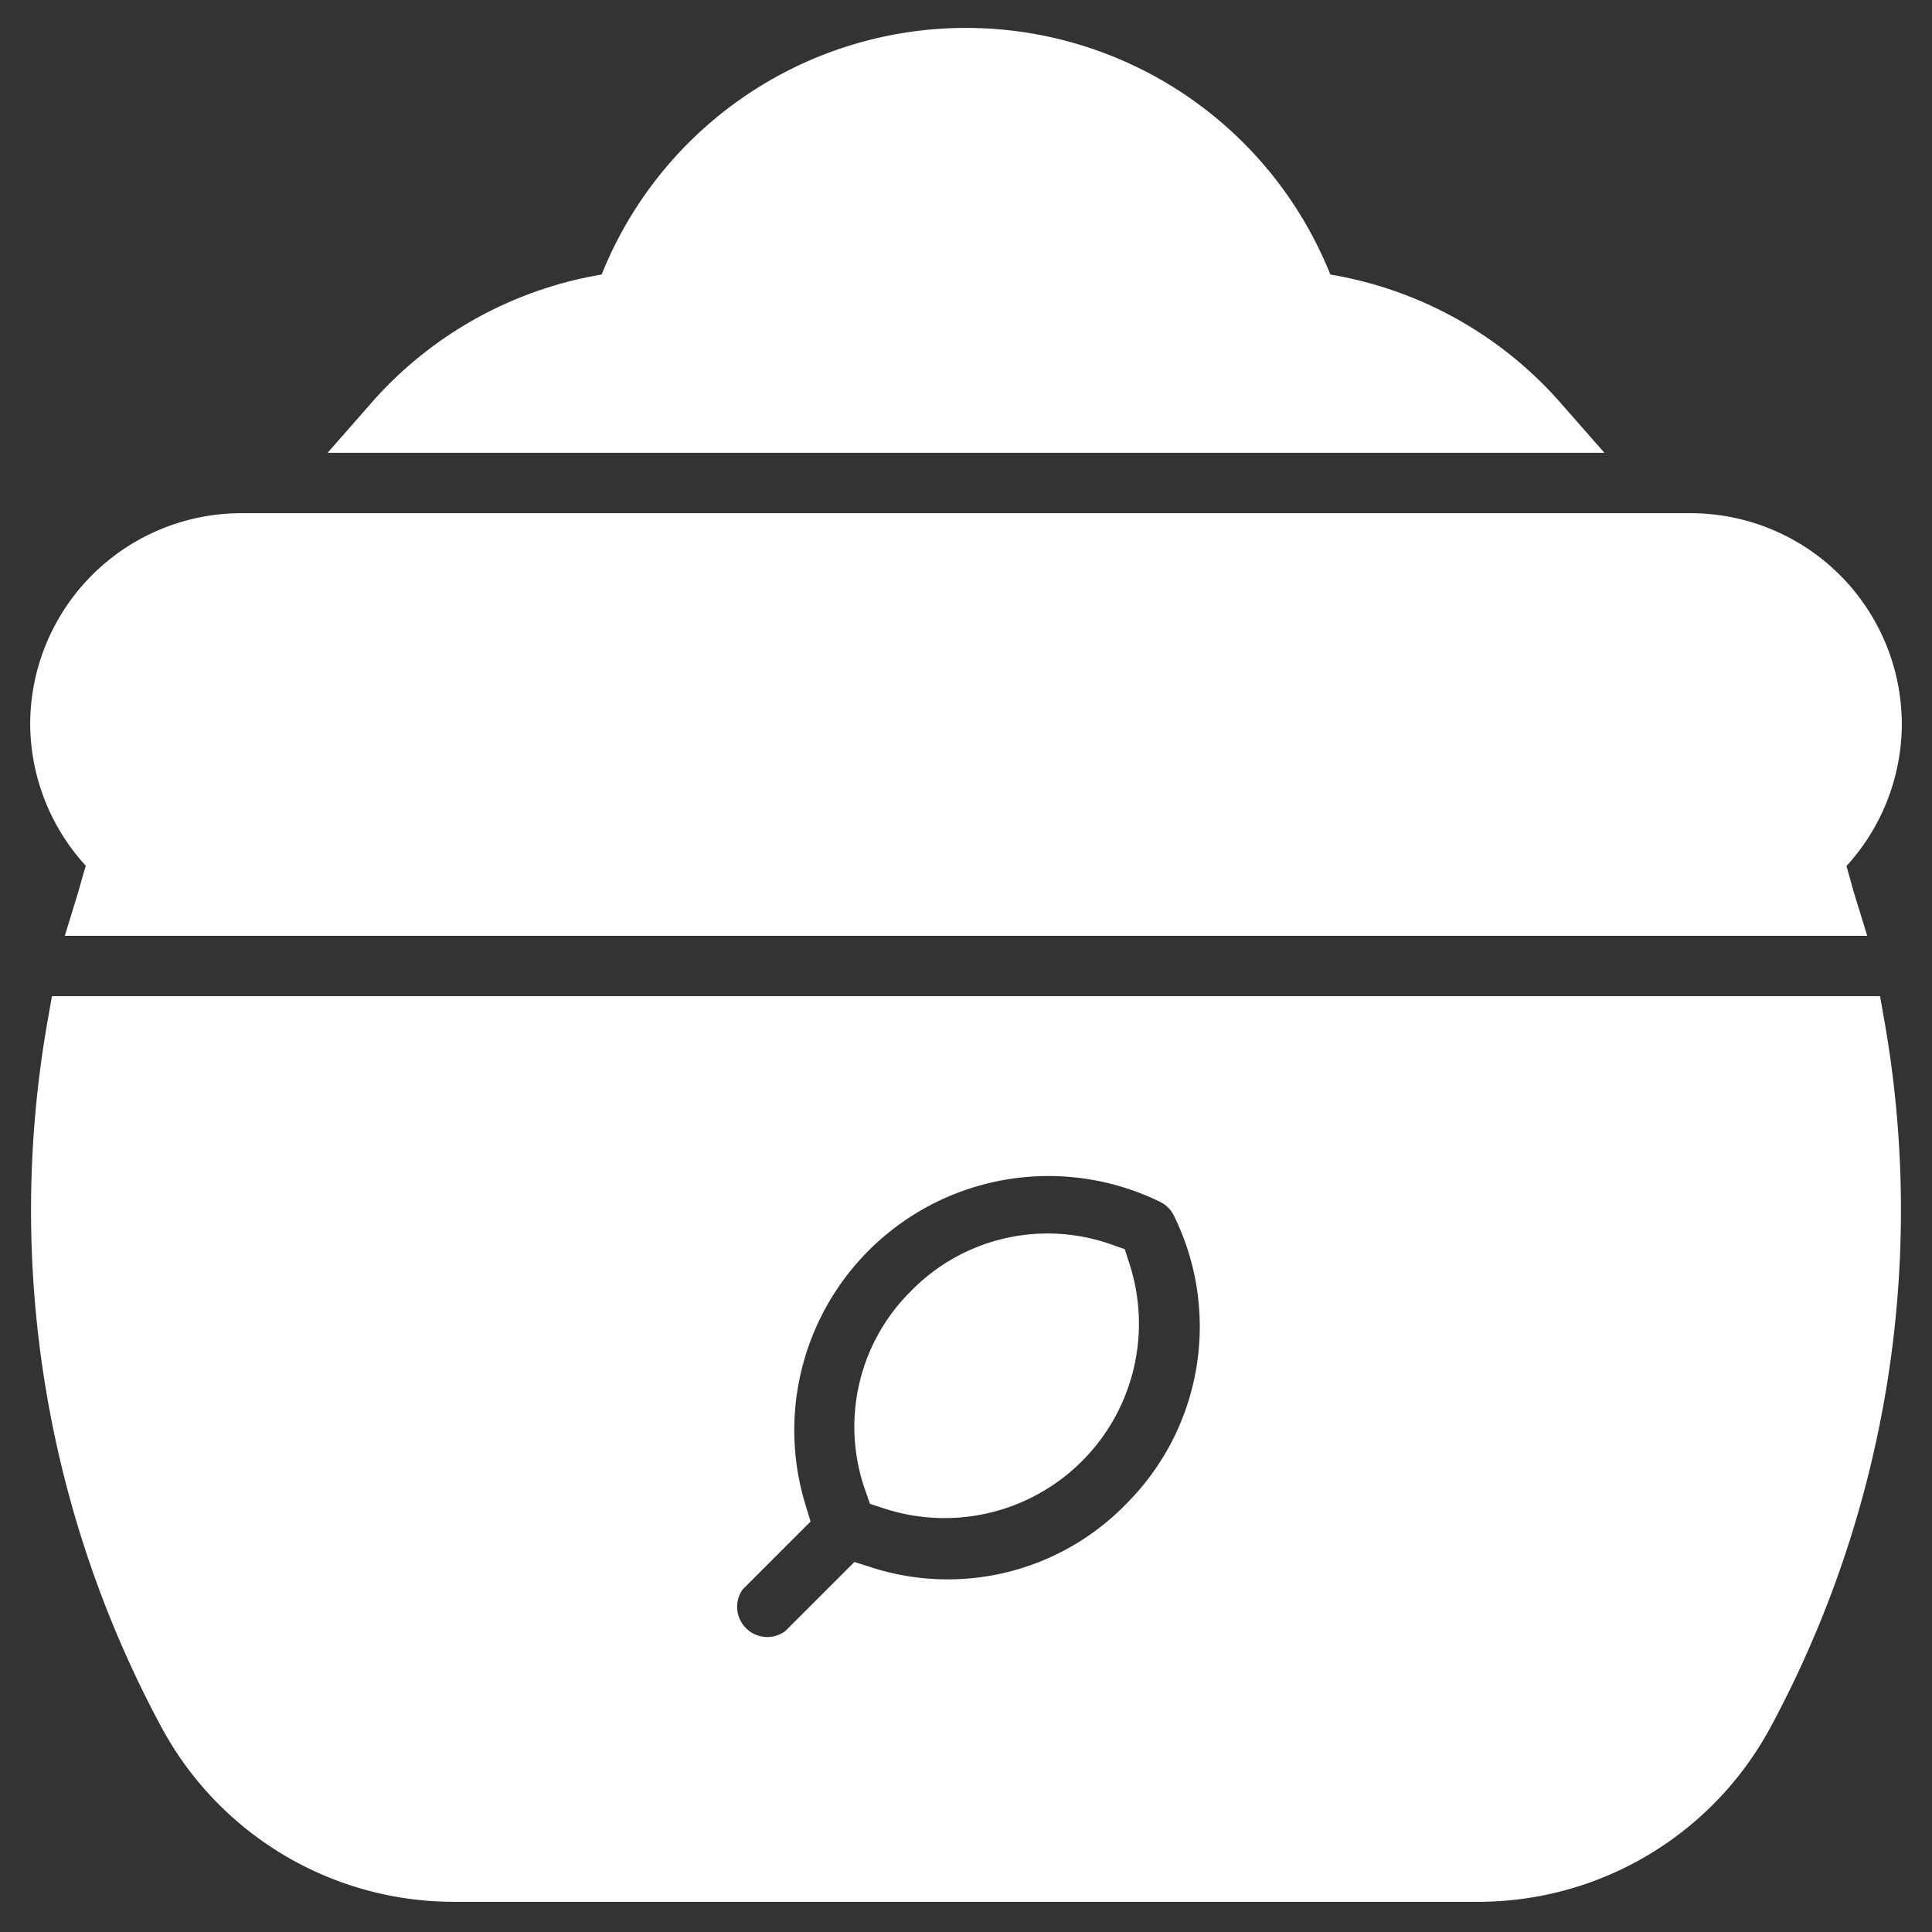 <!DOCTYPE svg PUBLIC "-//W3C//DTD SVG 1.1//EN" "http://www.w3.org/Graphics/SVG/1.1/DTD/svg11.dtd">
<!-- Uploaded to: SVG Repo, www.svgrepo.com, Transformed by: SVG Repo Mixer Tools -->
<svg fill="#ffffff" width="800px" height="800px" viewBox="0 0 32 32" id="OBJECT" xmlns="http://www.w3.org/2000/svg" stroke="#ffffff">
<rect x="0" y="0" width="32" height="32" fill="#333333" stroke="none"/>
<g id="SVGRepo_bgCarrier" stroke-width="0"/>
<g id="SVGRepo_tracerCarrier" stroke-linecap="round" stroke-linejoin="round"/>
<g id="SVGRepo_iconCarrier">
<title/>
<path d="M21.67,5A6,6,0,0,0,10.33,5a6,6,0,0,0-3.8,2H25.47A6,6,0,0,0,21.67,5Z"/>
<path d="M15.45,21.73a2.66,2.66,0,0,0-.65,2.78,2.72,2.72,0,0,0,3.43-3.43A2.66,2.66,0,0,0,15.45,21.73Z"/>
<path d="M1.75,15h28.5c-.08-.26-.14-.53-.24-.79A3,3,0,0,0,31,12a3,3,0,0,0-3-3H4a3,3,0,0,0-3,3,3,3,0,0,0,1,2.21C1.89,14.47,1.83,14.74,1.75,15Z"/>
<path d="M1.28,17A17.56,17.56,0,0,0,3.13,28.4,5,5,0,0,0,7.5,31h17a5,5,0,0,0,4.37-2.6A17.56,17.56,0,0,0,30.72,17ZM19,25.27a4.62,4.62,0,0,1-4.71,1.17l-.95.95A1,1,0,0,1,11.92,26l.94-.94a4.71,4.71,0,0,1,6.58-5.6,1,1,0,0,1,.44.43A4.65,4.65,0,0,1,19,25.27Z"/>
</g>
</svg>